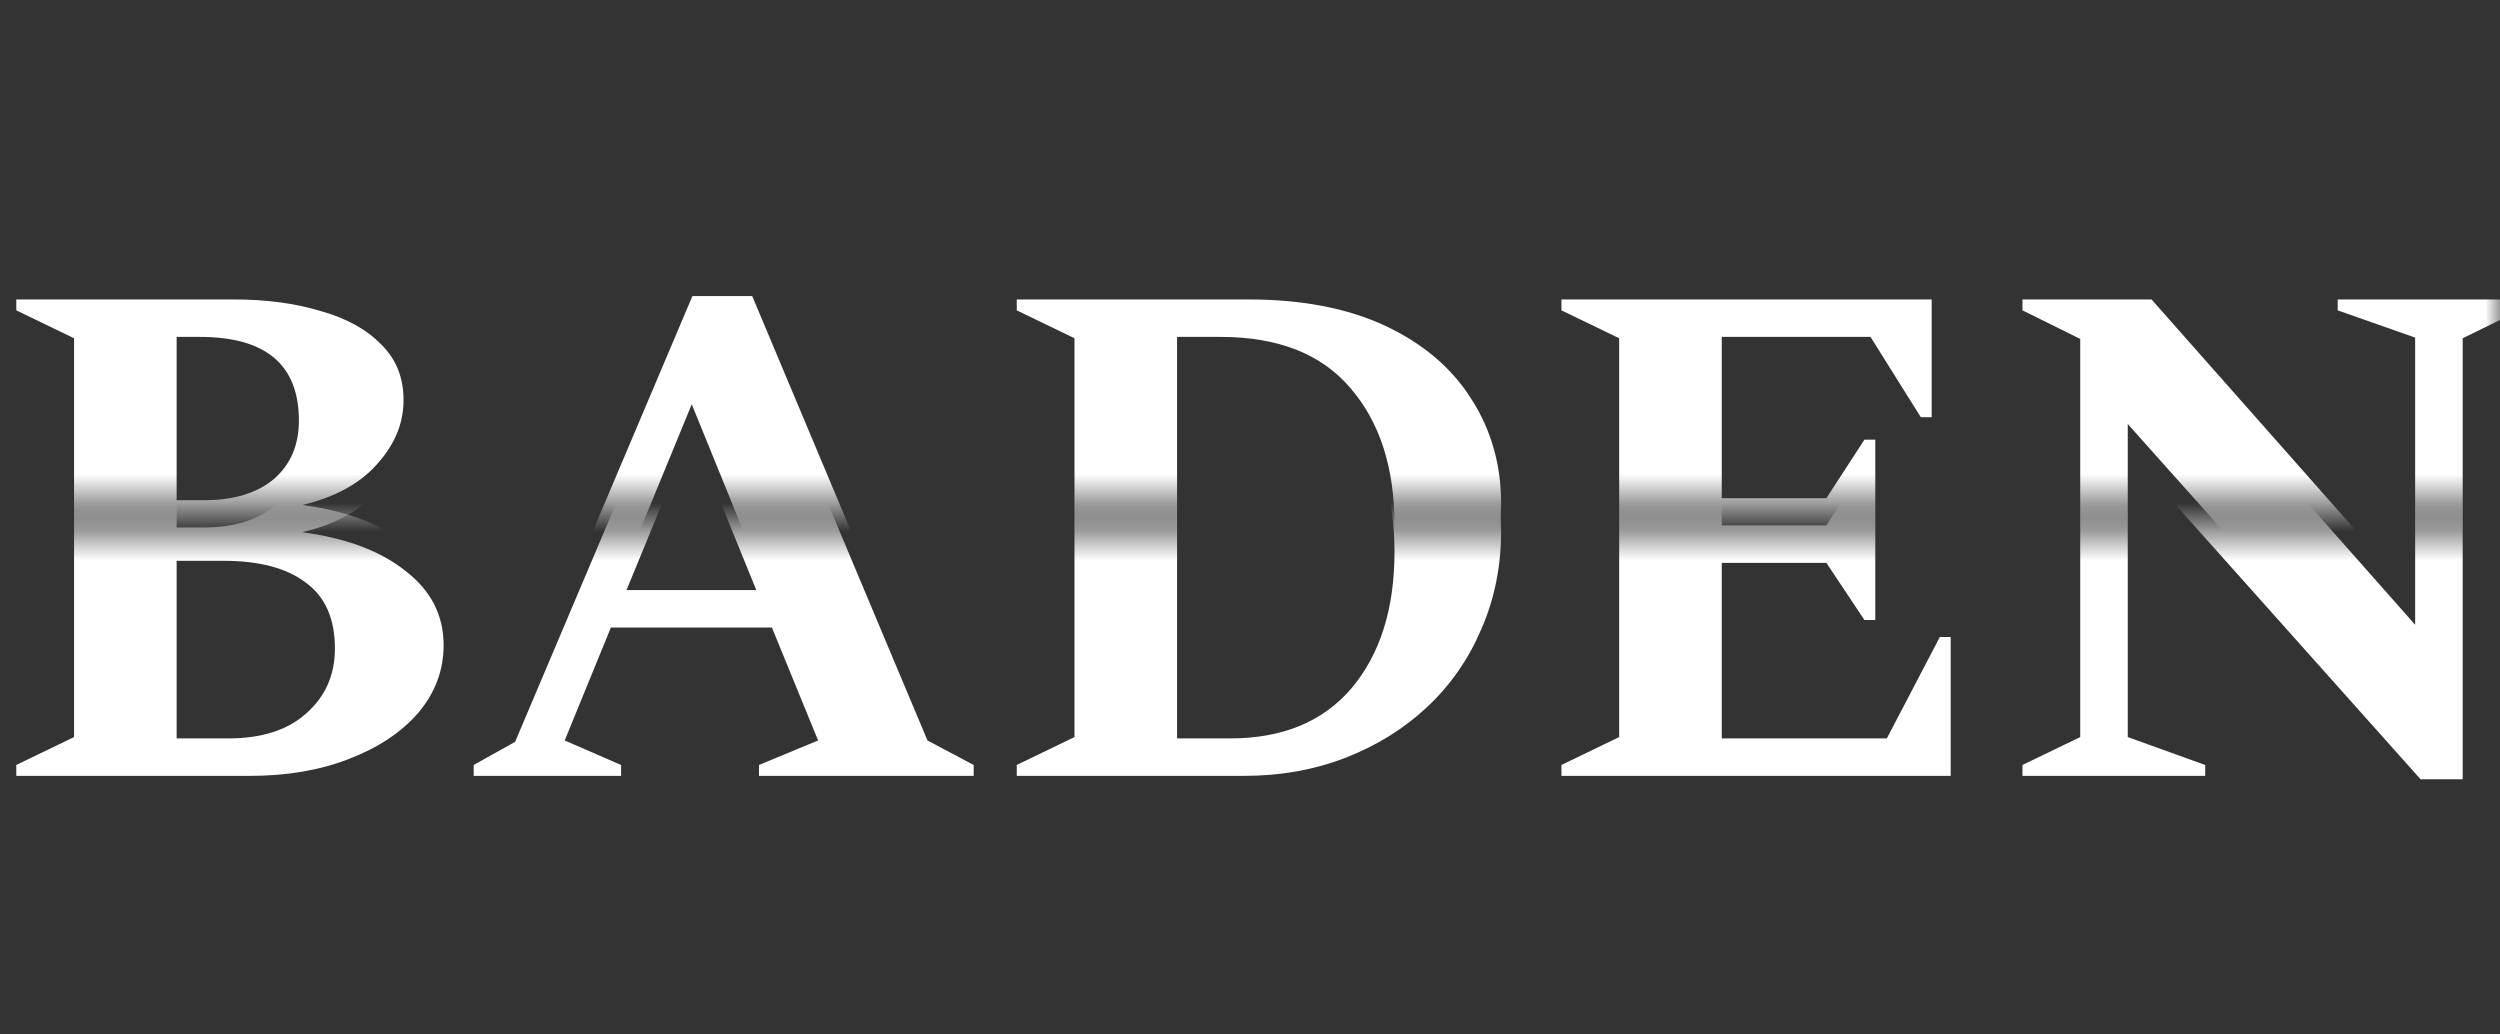 <svg width="87" height="36" viewBox="0 0 87 36" fill="none" xmlns="http://www.w3.org/2000/svg">
<rect x="0" y="0" width="87" height="36" fill="#333333" stroke="none"/>
<g clip-path="url(#clip0_260_9902)">
<mask id="mask0_260_9902" style="mask-type:alpha" maskUnits="userSpaceOnUse" x="0" y="0" width="87" height="18">
<path d="M87 0H0V17.526H87V0Z" fill="white"/>
</mask>
<g mask="url(#mask0_260_9902)">
<path d="M0.567 26.053V25.674L2.577 24.703V11.771L0.567 10.8V10.421H8.133C9.267 10.421 10.276 10.555 11.159 10.824C12.057 11.076 12.758 11.463 13.263 11.984C13.783 12.49 14.043 13.137 14.043 13.926C14.043 14.732 13.736 15.474 13.121 16.153C12.522 16.832 11.655 17.305 10.52 17.574C12.049 17.779 13.247 18.229 14.114 18.924C14.996 19.603 15.438 20.463 15.438 21.505C15.438 22.374 15.146 23.155 14.563 23.85C13.98 24.529 13.176 25.066 12.152 25.461C11.143 25.855 9.992 26.053 8.7 26.053H0.567ZM6.951 11.724H6.147V17.408H7.092C8.133 17.408 8.944 17.163 9.527 16.674C10.111 16.169 10.402 15.49 10.402 14.637C10.402 12.695 9.252 11.724 6.951 11.724ZM7.778 18.569H6.147V24.75H7.943C9.11 24.75 10.016 24.458 10.662 23.874C11.324 23.29 11.655 22.54 11.655 21.624C11.655 20.582 11.316 19.816 10.639 19.326C9.977 18.821 9.023 18.569 7.778 18.569ZM16.484 26.053V25.674L17.926 24.869L24.096 10.303H26.177L32.276 24.821L33.884 25.674V26.053H26.413V25.674L28.47 24.821L26.862 20.89H21.259L19.652 24.821L21.614 25.674V26.053H16.484ZM21.803 19.587H26.319L24.073 14.069L21.803 19.587ZM35.383 26.053V25.674L37.392 24.703V11.771L35.383 10.8V10.421H43.445C45.32 10.421 46.912 10.729 48.22 11.345C49.528 11.961 50.521 12.805 51.199 13.879C51.892 14.953 52.239 16.169 52.239 17.526C52.239 18.758 52.01 19.895 51.554 20.937C51.112 21.979 50.49 22.879 49.686 23.637C48.882 24.395 47.937 24.987 46.849 25.413C45.761 25.84 44.572 26.053 43.279 26.053H35.383ZM42.475 11.724H40.962V24.75H42.806C44.635 24.75 46.045 24.166 47.038 22.997C48.031 21.813 48.528 20.234 48.528 18.261C48.528 16.271 48.015 14.684 46.991 13.5C45.982 12.316 44.477 11.724 42.475 11.724ZM54.338 26.053V25.674L56.347 24.703V11.771L54.338 10.8V10.421H67.222V14.518H66.844L65.094 11.724H59.917V17.337H63.558L64.882 15.3H65.26V20.629H64.882L63.558 18.64H59.917V24.75H65.662L67.506 21.221H67.884V26.053H54.338ZM70.382 26.053V25.674L72.392 24.703V11.795L70.382 10.8V10.421H74.874L84.047 20.795V11.748L81.352 10.8V10.421H87.688V10.8L85.702 11.771V26.171H84.236L74.046 14.755V24.703L76.742 25.674V26.053H70.382Z" fill="white"/>
</g>
<mask id="mask1_260_9902" style="mask-type:alpha" maskUnits="userSpaceOnUse" x="0" y="18" width="87" height="18">
<path d="M87 18.474H0V36H87V18.474Z" fill="white"/>
</mask>
<g mask="url(#mask1_260_9902)">
<path d="M0.567 27V26.621L2.577 25.65V12.718L0.567 11.747V11.368H8.133C9.267 11.368 10.276 11.503 11.159 11.771C12.057 12.024 12.758 12.411 13.263 12.932C13.783 13.437 14.043 14.084 14.043 14.874C14.043 15.679 13.736 16.421 13.121 17.1C12.522 17.779 11.655 18.253 10.52 18.521C12.049 18.726 13.247 19.176 14.114 19.871C14.996 20.55 15.438 21.41 15.438 22.453C15.438 23.321 15.146 24.103 14.563 24.797C13.98 25.476 13.176 26.013 12.152 26.408C11.143 26.803 9.992 27 8.7 27H0.567ZM6.951 12.671H6.147V18.355H7.092C8.133 18.355 8.944 18.11 9.527 17.621C10.111 17.116 10.402 16.437 10.402 15.584C10.402 13.642 9.252 12.671 6.951 12.671ZM7.778 19.516H6.147V25.697H7.943C9.11 25.697 10.016 25.405 10.662 24.821C11.324 24.237 11.655 23.487 11.655 22.571C11.655 21.529 11.316 20.763 10.639 20.274C9.977 19.768 9.023 19.516 7.778 19.516ZM16.484 27V26.621L17.926 25.816L24.096 11.25H26.177L32.276 25.768L33.884 26.621V27H26.413V26.621L28.47 25.768L26.862 21.837H21.259L19.652 25.768L21.614 26.621V27H16.484ZM21.803 20.534H26.319L24.073 15.016L21.803 20.534ZM35.383 27V26.621L37.392 25.65V12.718L35.383 11.747V11.368H43.445C45.32 11.368 46.912 11.676 48.22 12.292C49.528 12.908 50.521 13.753 51.199 14.826C51.892 15.9 52.239 17.116 52.239 18.474C52.239 19.705 52.01 20.842 51.554 21.884C51.112 22.926 50.49 23.826 49.686 24.584C48.882 25.342 47.937 25.934 46.849 26.36C45.761 26.787 44.572 27 43.279 27H35.383ZM42.475 12.671H40.962V25.697H42.806C44.635 25.697 46.045 25.113 47.038 23.945C48.031 22.761 48.528 21.182 48.528 19.208C48.528 17.218 48.015 15.632 46.991 14.447C45.982 13.263 44.477 12.671 42.475 12.671ZM54.338 27V26.621L56.347 25.65V12.718L54.338 11.747V11.368H67.222V15.466H66.844L65.094 12.671H59.917V18.284H63.558L64.882 16.247H65.26V21.576H64.882L63.558 19.587H59.917V25.697H65.662L67.506 22.168H67.884V27H54.338ZM70.382 27V26.621L72.392 25.65V12.742L70.382 11.747V11.368H74.874L84.047 21.742V12.695L81.352 11.747V11.368H87.688V11.747L85.702 12.718V27.118H84.236L74.046 15.703V25.65L76.742 26.621V27H70.382Z" fill="white"/>
</g>
</g>
<defs>
<clipPath id="clip0_260_9902">
<rect width="87" height="36" fill="white"/>
</clipPath>
</defs>
</svg>
